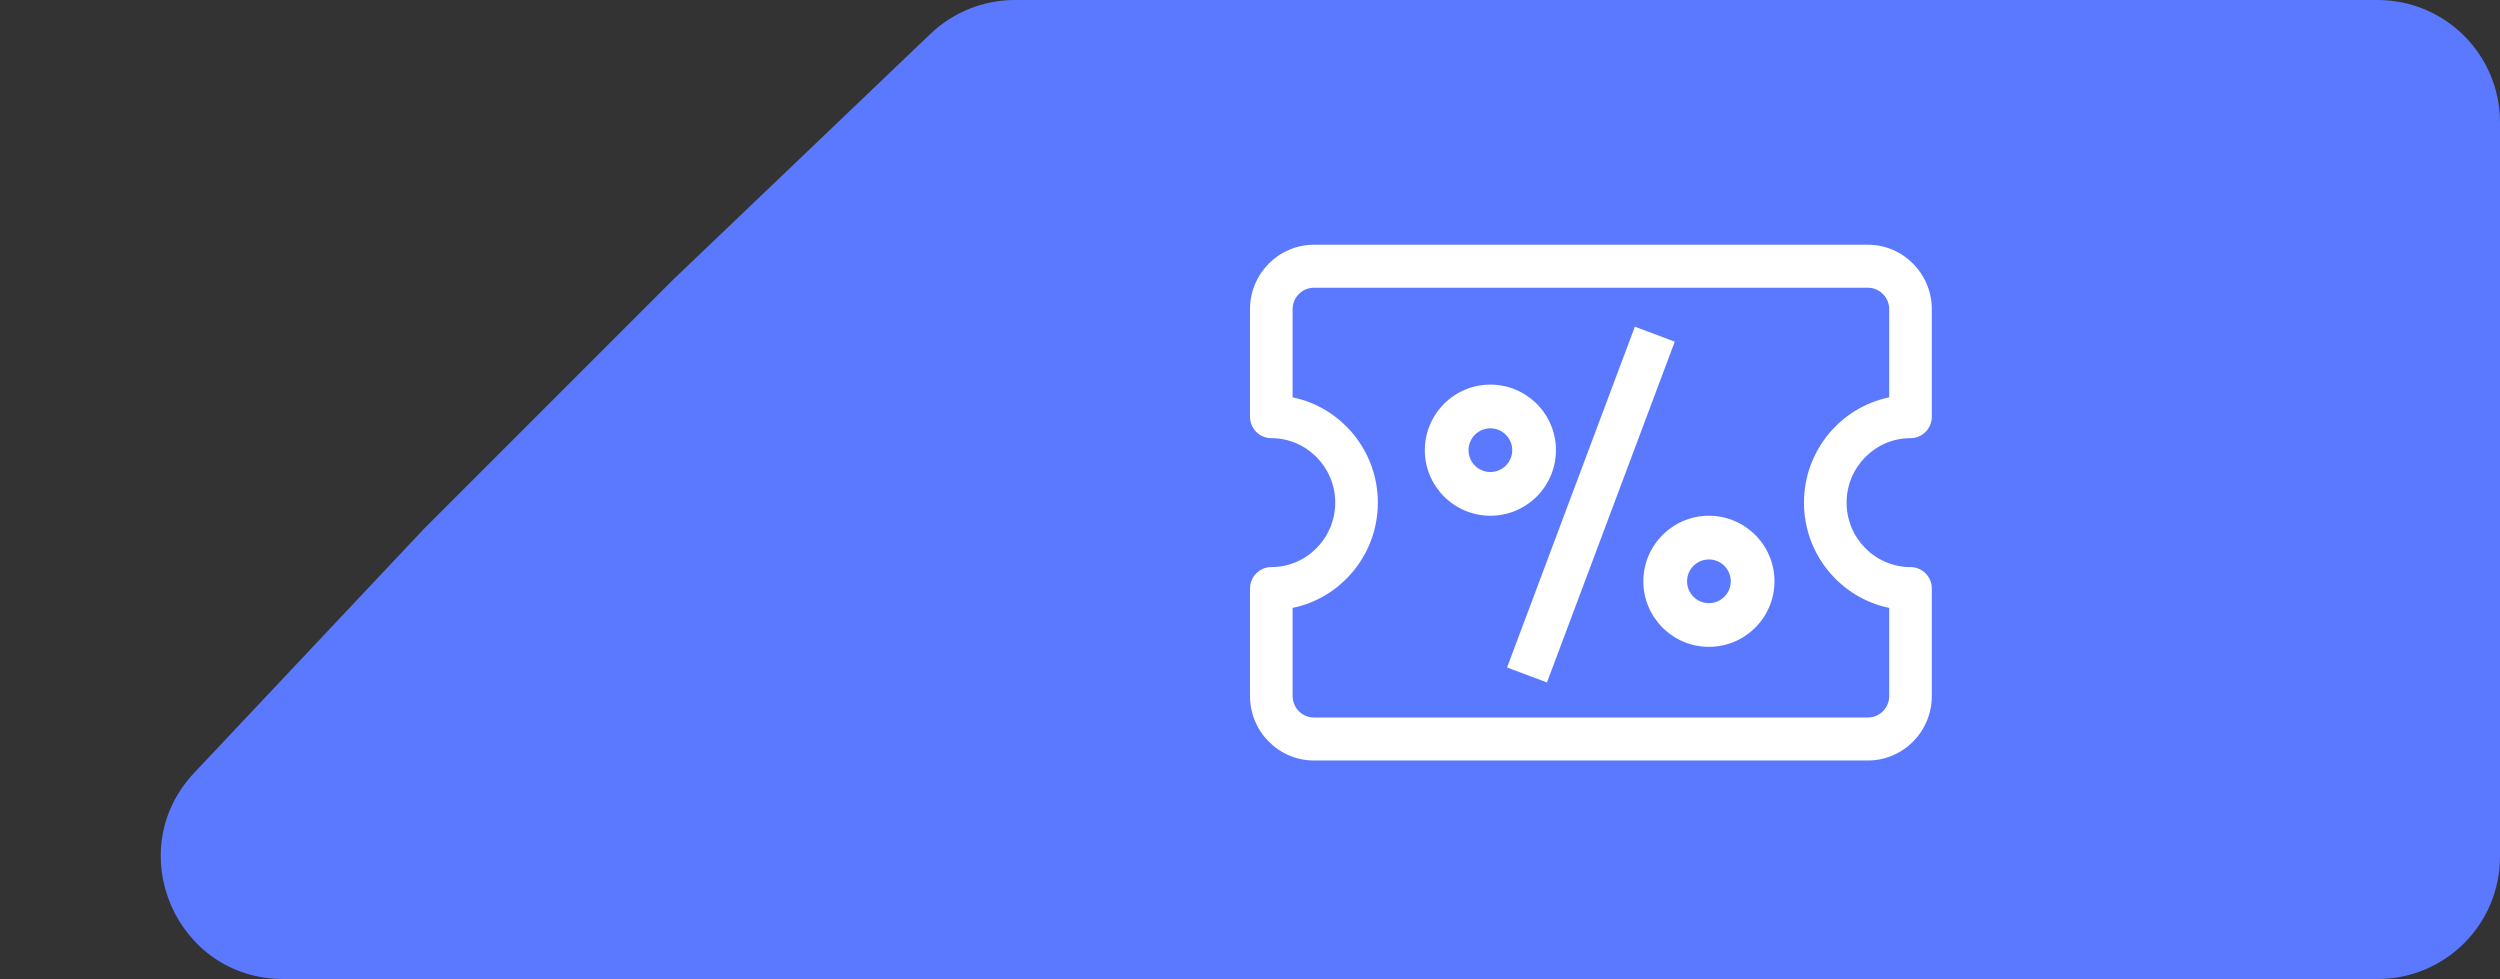 <svg width="286" height="112" viewBox="0 0 286 112" fill="none" xmlns="http://www.w3.org/2000/svg">
<rect x="0" y="0" width="286" height="112" fill="#333333" stroke="none"/>
<path d="M106.442 3.876C109.047 1.388 112.51 0 116.112 0H272C279.732 0 286 6.268 286 14V98C286 105.732 279.732 112 272 112H32.415C20.144 112 13.811 97.335 22.224 88.402L48.5 60.5L77 32L106.442 3.876Z" fill="#5B79FF"/>
<path d="M213.687 87H150.313C146.28 87 143 83.692 143 79.625V67.333C143 65.974 144.09 64.875 145.438 64.875C149.47 64.875 152.75 61.567 152.75 57.5C152.75 53.433 149.47 50.125 145.438 50.125C144.09 50.125 143 49.026 143 47.667V35.375C143 31.308 146.28 28 150.313 28H213.687C217.72 28 221 31.308 221 35.375V47.667C221 49.026 219.91 50.125 218.562 50.125C214.53 50.125 211.25 53.433 211.25 57.5C211.25 61.567 214.53 64.875 218.562 64.875C219.91 64.875 221 65.975 221 67.333V79.625C221 83.692 217.72 87 213.687 87V87ZM147.875 69.544V79.625C147.875 80.981 148.968 82.083 150.313 82.083H213.687C215.032 82.083 216.125 80.981 216.125 79.625V69.544C210.569 68.402 206.375 63.437 206.375 57.5C206.375 51.563 210.569 46.598 216.125 45.456V35.375C216.125 34.019 215.032 32.917 213.687 32.917H150.313C148.968 32.917 147.875 34.019 147.875 35.375V45.456C153.431 46.598 157.625 51.563 157.625 57.5C157.625 63.437 153.431 68.402 147.875 69.544V69.544Z" fill="white"/>
<path d="M172.407 76.361L187.027 37.374L191.592 39.086L176.972 78.072L172.407 76.361Z" fill="white"/>
<path d="M170.5 59C166.364 59 163 55.636 163 51.5C163 47.364 166.364 44 170.5 44C174.636 44 178 47.364 178 51.5C178 55.636 174.636 59 170.5 59ZM170.5 49C169.121 49 168 50.121 168 51.5C168 52.879 169.121 54 170.5 54C171.879 54 173 52.879 173 51.5C173 50.121 171.879 49 170.5 49Z" fill="white"/>
<path d="M195.5 74C191.364 74 188 70.636 188 66.5C188 62.364 191.364 59 195.5 59C199.636 59 203 62.364 203 66.5C203 70.636 199.636 74 195.5 74V74ZM195.5 64C194.121 64 193 65.121 193 66.5C193 67.879 194.121 69 195.5 69C196.879 69 198 67.879 198 66.5C198 65.121 196.879 64 195.5 64Z" fill="white"/>
</svg>
